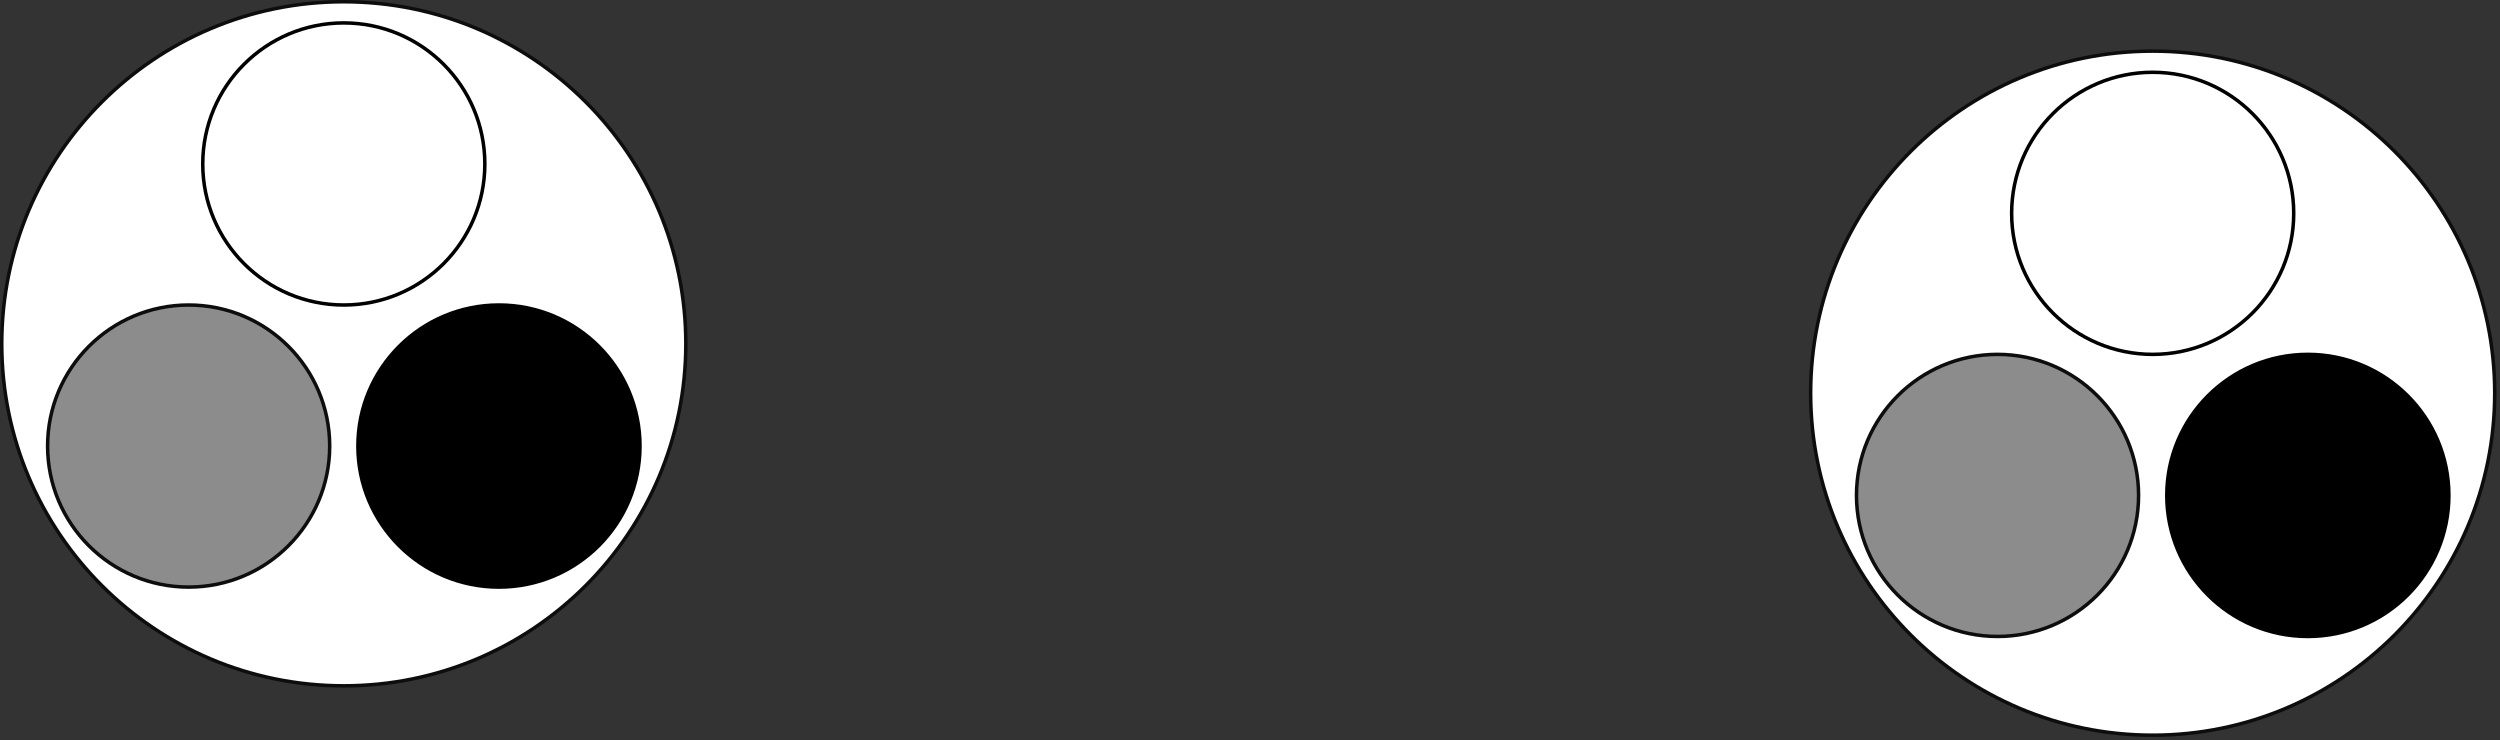 <?xml version="1.0" encoding="UTF-8"?>
<!DOCTYPE svg PUBLIC "-//W3C//DTD SVG 1.1//EN"
        "http://www.w3.org/Graphics/SVG/1.1/DTD/svg11.dtd">
<svg xmlns="http://www.w3.org/2000/svg"
     xmlns:xlink="http://www.w3.org/1999/xlink" version="1.1" width="709px"
     height="210px" viewBox="-0.5 -0.5 709 210"
     content="3cU2FsduGVkX1b/eKN0iZl3iOClsFCD5j7RaQsK9JUFTgRwxnAp7Y=i8yyMKN5x2bGddDUHGHm14kszofOVte5ZcqYpRQyXh9kybHsmlAoBqs91NITnOdh7PwsCEgg855YHDehamXoZaHgP4JQxJ8Ysy8ZisvAlbJE5nSnmT8NeqzW9VNdydhC9P+0J/77Xyw1IxMhhKvDIigrfW+ddYsmqIaenoKU0PArfAwgql3fbIfI1Crbw7l6nNYxnOO1KaT5rCQornuLWzzmzzcnits84c6mMtFQjXviHGLA++EPw0FIUap7Dy3cDX0h/1WACwLYD1wPapHiMCW65e2C6orpP2S+MN0YomRtCSvrwXRj2IeGha5ephnwLPKQ3XFRubhNbIaOuf5rCWbgjfEvpHnIXmVxNDBJ75nF7dBSS4lQuW4BPsic1AC+a8a25iOFHdSjuYtm5Sq3IXX1pqCMcjaVfPdWw8kgQ2hq2zFfm1ufZgdgScMlU43gyzk4gCvsxU3HtxvpIel72ov6wgxJyr8HtaxaLW0jI7Ao90n9+Cu9LAbURskqeBEDRpnsXa3BotjHGWy/xTeTwCMBCGnssJmmE50BGW1oqfdvTmUliqX6KrZzO1CGz/Ec4NKRcgGlQmOu9bnfAsMdGd7R91yRQWrqEwsiAK7q6OaYmmr80bBdivKKyRWZkZomLittVWIxnjD8+vWmSS+pvlUywUadiJdwjhhmFQAdJkiiIK8WeKt22GKrtIsdxe3DCi6hKl1rMyBYYjCr6K82lJrTLJW2g+tNeXtKiGB95YNEfxTCIalXSOTYNE9sK1fpr3Nw1k1vzdLYPVWKn9PqonF7nPWqHPVfLiFTYIz+DBIxG6Z8g4NCq/S3/bqWlJvMT4I6bEyKlBvWmyTkxyltCpJK0W6qRcWN9sJKRF+kXc5XHIpuDuG6/ylUiZldwMJLZujh56SD8fd39E2u/eskkjtkh9LpX7Xn0z7lBHpvwAaJC58I+JJfCl59guhcW+o4wuyKlwKgPPAL6qBHMehv4zb2edlZfhpMOWe5UX3PMkieBo8+GcXY/vCllBCGAP1WqCHPkJh4rEjaxFU8rINlVY8MfC8v2eunuCnMAo9zOVa816quIFKj/TGl6kb8SG0uC8BND9yLZvSO7f6gry4hFhUqZbyN5gu6BOQDKeHP4oVoHSzbc3WAhA0CzZMHcJfeefFHvlJjMKec2aJ1fOwYPerlFvZu3Ad3er2DiAt+GRA+JYrK0M0RmCFbgMmSkK16MsUV+1BKKtWcoRQBgZtXdd5yIfUX+vNf4obnvbTlPJAO1rCBZBpo+iGwijFYdftBSb/q7NimkcNzHxaQr2JJnjkoht2y9/IBdy8cioHFjC6oi9yo5gbdqpe/v89uW9y0aA/MSjZjPA65NfgGsKWBBadiSLUWP9qDNZgkfzc4xUfoxpOdLDaCnU4wgCF0FWNFJRcJFdAI9vGMqSHPJkHwZOO/l7A3tig6EWwsxiszeBllkVzrUYNHyDoliiZBmF3ASCwSDO01pwYAcbmJKCwkQ5ZY9KutRotG+OI4z/GoyLTjK7U46UjsTXg+k8qCMxTPNtnBEwmvvA2qBwOdinjzRFHwzDkFFavrmAEPpptnZbsVMO4Buj8yB72pIJuUnOIotUTr4tdyn+ebVfXVr6rfdU8NSrzuwIiMjorPQw1xbv63bpQe6gjQGWY4wV1IQlKLP0nxX9/92ZoLRWNBMorbzQjNnNP7vdGA4S5db5aL+G73h7wHjZ7d4eqyh0/XjGGGx/K40kPtG5yvJ9hDdkcRQ/V8kP1gEnhtVjnFHY4T9IgJtohOXWVrGMbZiR0L+DfFMjbfWax9/UeTRqjoIapp2P2WvjcLW0FkHq8Pkke48h+t9jJDNiJ72gOIa5t63cu/2LeOI1odxeBP9P3epvY0AyAgmezC1T90OiKATFzhsPkMo9ALWfkNy1SU7Htfl2zf3zd9APT3MvzIh8LaE5tRV3pEUtjuInVqyam2rz/y5ZC1krCnL5Y5Icz5v788PI6UKGmlLsP++iTdhZw65Nz1WpTlnzVPUeMc0Cmgks9ISlZUUFGN5dRcGkaSatbdyhz3TdltxlWPV9yvUc8OPfRN97G2vEIryiJ9eh4bw+T94qmAv6tqnMXcspHehuLSfzxkURL9WdviTnnAX45wrOlcHdM2RtvW8pOXpEI7uj8Gu5f0UCq62uxJ1mOUO8afpZomJOj0g2eVmrVnyeGgRACU9Bf4vCcH8lI4i5FGVnDf/5L8QD94Q3dqlFbjoaTEDJ99tworeY2PvZTIv81DcgvOo+bNXt0xWwtepSwv6hRuAbVy36XUfUoHhxdmMffxCigUGLTgGhUuPPEU4USs4AThaCYTyrxi3KSOY7hB9du/qlsm7zHp60uhkuveD4tdeLGfbAGEOEsUW8khO9tcg4GUj/h5VYcPqXvzzkJIQtXJQsOZh/oCYZVfMQX7f9odAMxYxp+1jiIp2nhJPEYFloFMxlSm7lFRgnn3c9ELpBuV195RujT2f9QDKrh2FV9MZxbrKM9X1Itv6AT5fiBsl7nEHRcMky5kCT5xK54phIkvz5Nctv7VPG08XrSZVk+M4JPGEPcWGBlL+TcQtHp5BA9S8tg6IG7FCK9nBRK3FdqOkbGL28llUTFNGNcQaWs/nBIFa2h6Vi5lwnmz3UEM/BppeBQWHFpJt4Z30SxuAoeaJG6G700tPoRqev9VlJ54W4nkct1nC3xRF6M5PJoLl2AJgDU66nuPixp4ssjlPUFjcLH/nOq+WjlqFxNjzDlJBVnALKQzkA+0FNqFpVs9TYOXi+f1egNZOZ8pro13+UIAts3HSt9xIHndGYWfHlYeCWwrb559KUrJWNAdpizZIle9bnrWiPtxEUCC5MKbHa44YqJxhxcpRMmAlSBUMHQOvRfxs3pHkWlBoDGvMlA78POBZ7qDvbgvBaExsqQDtoEWQF3fC2g5IfxvGD8wQ+eUjGFh/miLah5I1aPDY7yUu9pleiAdwDvIDnNhde1TTckc5uOOX4wB87LUNtpA==1atozM72"
     style="background-color: rgb(255, 255, 255);">
    <rect x="-0.5" y="-0.5" width="709" height="210" fill="#333333" stroke="none"/>
    <defs>
        <style type="text/css">ul { margin-top: 0px; margin-bottom: 10px; }&#xa;ol
            { margin-top: 0px; margin-bottom: 10px; }&#xa;.h1, .h2, .h3, .h4,
            .h5, .h6, h1, h2, h3, h4, h5, h6 { margin-bottom: .5rem;
            font-weight: 500; line-height: 1.2; }&#xa;h1, h2, h3, h4, h5, h6 {
            margin-top: 0; margin-bottom: .5rem; }&#xa;.h1, h1 { font-size:
            2.5rem; }&#xa;h2 { font-size: 1.5em; font-weight: bold; }&#xa;h3 {
            font-size: 1.17em; font-weight: bold; }&#xa;.h4, h4 { font-size:
            1.5rem; }&#xa;.h5, h5 { font-size: 1.25rem; }&#xa;.h6, h6 {
            font-size: 1rem; }&#xa;p { margin-top: 0; margin-bottom: 1rem; }&#xa;ul
            { margin-top: 0px; margin-bottom: 10px; }&#xa;ol { margin-top: 0px;
            margin-bottom: 10px; }&#xa;.h1, .h2, .h3, .h4, .h5, .h6, h1, h2, h3,
            h4, h5, h6 { margin-bottom: .5rem; font-weight: 500; line-height:
            1.2; }&#xa;h1, h2, h3, h4, h5, h6 { margin-top: 0; margin-bottom:
            .5rem; }&#xa;.h1, h1 { font-size: 2.5rem; }&#xa;h2 { font-size:
            1.5em; font-weight: bold; }&#xa;h3 { font-size: 1.17em; font-weight:
            bold; }&#xa;.h4, h4 { font-size: 1.5rem; }&#xa;.h5, h5 { font-size:
            1.25rem; }&#xa;.h6, h6 { font-size: 1rem; }&#xa;p { margin-top: 0;
            margin-bottom: 1rem; }&#xa;ul { margin-top: 0px; margin-bottom:
            10px; }&#xa;ol { margin-top: 0px; margin-bottom: 10px; }&#xa;.h1,
            .h2, .h3, .h4, .h5, .h6, h1, h2, h3, h4, h5, h6 { margin-bottom:
            .5rem; font-weight: 500; line-height: 1.2; }&#xa;h1, h2, h3, h4, h5,
            h6 { margin-top: 0; margin-bottom: .5rem; }&#xa;.h1, h1 { font-size:
            2.5rem; }&#xa;h2 { font-size: 1.5em; font-weight: bold; }&#xa;h3 {
            font-size: 1.17em; font-weight: bold; }&#xa;.h4, h4 { font-size:
            1.5rem; }&#xa;.h5, h5 { font-size: 1.25rem; }&#xa;.h6, h6 {
            font-size: 1rem; }&#xa;p { margin-top: 0; margin-bottom: 1rem; }&#xa;
        </style>
    </defs>
    <g>
        <ellipse cx="97" cy="97" rx="97" ry="97" fill="#ffffff" stroke="#0d0d0d"
                 pointer-events="all"/>
        <ellipse cx="97" cy="46" rx="40" ry="40" fill="#ffffff" stroke="#000000"
                 pointer-events="all"/>
        <ellipse cx="141" cy="126" rx="40" ry="40" fill="#000000"
                 stroke="#000000" pointer-events="all"/>
        <ellipse cx="53" cy="126" rx="40" ry="40" fill="#8c8c8c"
                 stroke="#0d0d0d" pointer-events="all"/>
        <ellipse cx="610" cy="111" rx="97" ry="97" fill="#ffffff"
                 stroke="#0d0d0d" pointer-events="all"/>
        <ellipse cx="610" cy="60" rx="40" ry="40" fill="#ffffff"
                 stroke="#000000" pointer-events="all"/>
        <ellipse cx="654" cy="140" rx="40" ry="40" fill="#000000"
                 stroke="#000000" pointer-events="all"/>
        <ellipse cx="566" cy="140" rx="40" ry="40" fill="#8c8c8c"
                 stroke="#0d0d0d" pointer-events="all"/>
    </g>
</svg>
